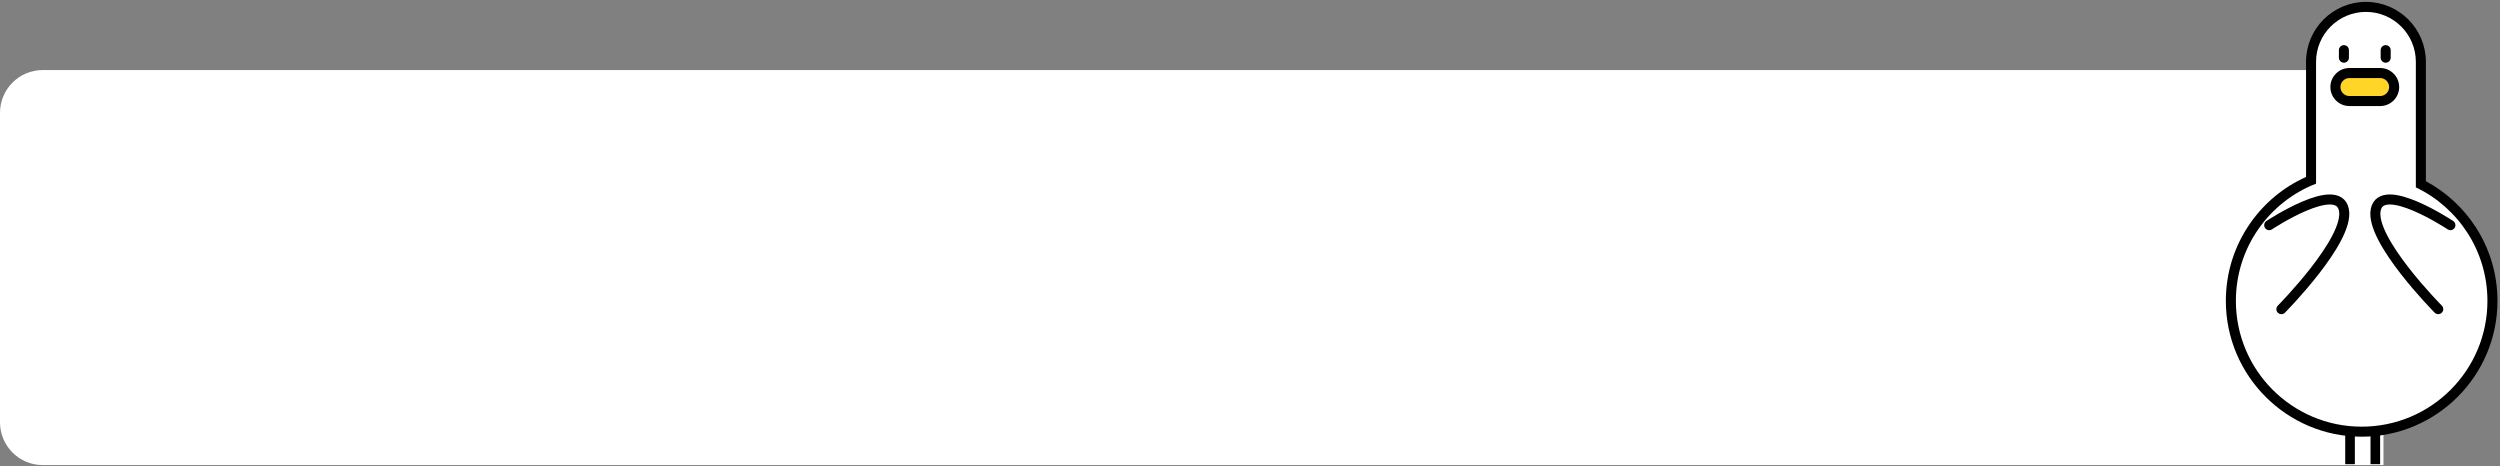 <?xml version="1.0" encoding="UTF-8"?><svg id="_레이어_1" xmlns="http://www.w3.org/2000/svg" viewBox="0 0 1457.77 271.79"><rect x="0" y="0" width="1457.77" height="271.79" fill="#808080" stroke="none"/><defs><style>.cls-1,.cls-2{fill:#fff;}.cls-2{stroke:#000;stroke-linecap:round;stroke-linejoin:round;stroke-width:5.85px;}.cls-3{fill:#ffd527;}</style></defs><path class="cls-1" d="M24.92,40.85H1364.9c13.75,0,24.92,11.17,24.92,24.92v205.42H24.92c-13.75,0-24.92-11.17-24.92-24.92V65.77c0-13.75,11.17-24.92,24.92-24.92Z"/><g><g><path class="cls-1" d="M1377.1,251.72c-42.05,0-76.27-34.21-76.27-76.27,0-15.67,4.72-30.72,13.64-43.54,8.33-11.96,19.75-21.2,33.11-26.81V36.04c0-17.66,14.36-32.02,32.02-32.02s32.02,14.36,32.02,32.02V107.43c25.42,12.93,41.74,39.43,41.74,68.02,0,42.05-34.21,76.27-76.26,76.27Z"/><path d="M1379.6,6.94c16.07,0,29.1,13.03,29.1,29.1V109.25c24.69,11.81,41.74,37.01,41.74,66.2,0,40.51-32.84,73.34-73.34,73.34s-73.34-32.84-73.34-73.34c0-31.13,19.39-57.72,46.75-68.37V36.04c0-16.07,13.03-29.1,29.1-29.1m0-5.85c-19.27,0-34.94,15.67-34.94,34.94V103.19c-13.1,5.88-24.31,15.17-32.59,27.05-9.27,13.3-14.17,28.94-14.17,45.21,0,43.66,35.52,79.19,79.19,79.19s79.19-35.52,79.19-79.19c0-15.23-4.34-30.03-12.54-42.78-7.31-11.37-17.35-20.64-29.2-27.01V36.04c0-19.27-15.68-34.94-34.94-34.94h0Z"/></g><line class="cls-2" x1="1366.75" y1="29.24" x2="1366.75" y2="33.64"/><line class="cls-2" x1="1391.11" y1="29.24" x2="1391.11" y2="33.64"/><g><path class="cls-3" d="M1369.96,58.92c-4.5,0-8.17-3.66-8.17-8.17s3.66-8.17,8.17-8.17h17.93c4.5,0,8.17,3.66,8.17,8.17s-3.66,8.17-8.17,8.17h-17.93Z"/><path d="M1387.89,45.51c2.88,0,5.24,2.36,5.24,5.24s-2.36,5.24-5.24,5.24h-17.93c-2.88,0-5.24-2.36-5.24-5.24s2.36-5.24,5.24-5.24h17.93m0-5.85h-17.93c-6.11,0-11.09,4.97-11.09,11.09s4.98,11.09,11.09,11.09h17.93c6.12,0,11.09-4.97,11.09-11.09s-4.97-11.09-11.09-11.09h0Z"/></g><path class="cls-2" d="M1323.19,131.3s40.02-26.54,43.56-8.97c3.54,17.57-36.46,57.94-36.46,57.94"/><path class="cls-2" d="M1428.86,131.3s-40.02-26.54-43.56-8.97c-3.54,17.57,36.46,57.94,36.46,57.94"/><rect x="1367.52" y="250.61" width="5.61" height="20.07"/><rect x="1382.27" y="250.61" width="5.61" height="20.07"/></g></svg>